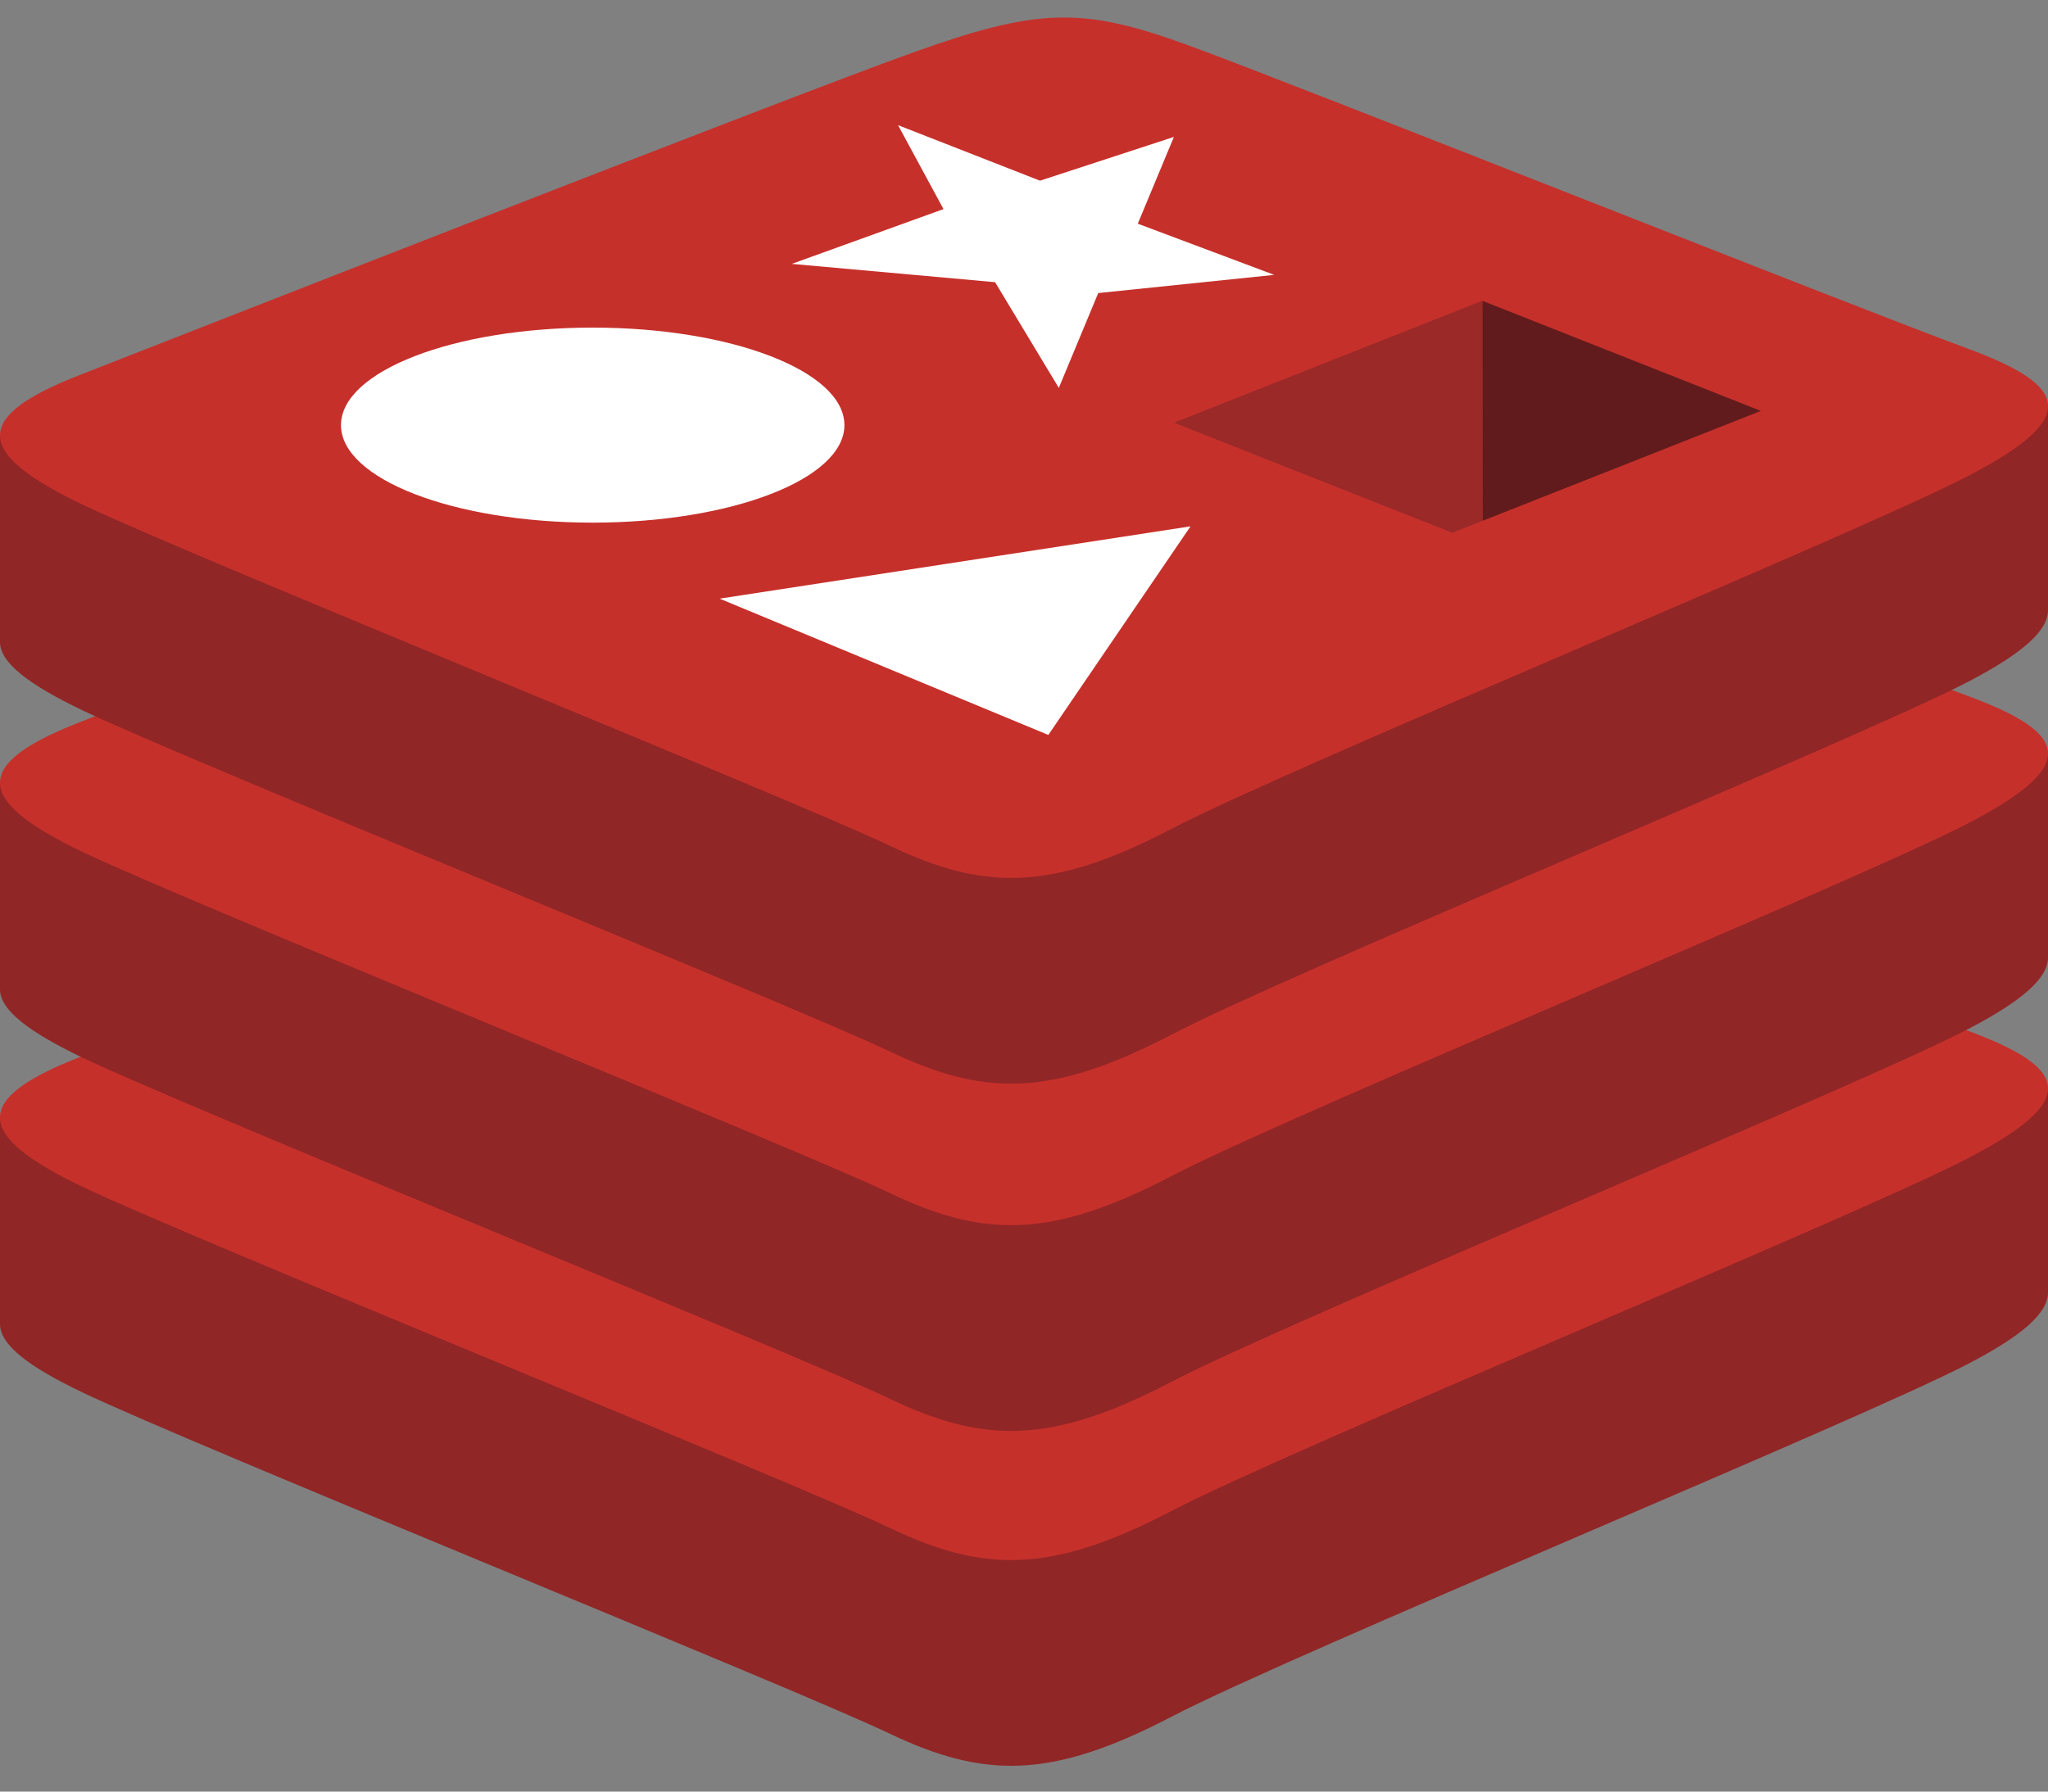 <svg width="16" height="14" viewBox="0 0 16 14" fill="none"
    xmlns="http://www.w3.org/2000/svg">
    <rect x="0" y="0" width="16" height="14" fill="#808080" stroke="none"/>
    <path
        d="M15.373 10.659C14.519 11.104 10.096 12.923 9.154 13.414C8.213 13.905 7.69 13.9 6.946 13.545C6.202 13.189 1.495 11.288 0.647 10.882C0.223 10.68 0 10.509 0 10.347V8.73C0 8.73 6.128 7.396 7.117 7.041C8.107 6.686 8.45 6.673 9.292 6.982C10.134 7.29 15.168 8.198 16 8.503L16 10.098C16 10.258 15.808 10.433 15.373 10.659Z"
        fill="#912626" />
    <path
        d="M15.373 9.052C14.519 9.497 10.096 11.315 9.154 11.806C8.213 12.297 7.689 12.293 6.946 11.937C6.202 11.582 1.495 9.68 0.647 9.275C-0.201 8.869 -0.219 8.591 0.614 8.264C1.447 7.938 6.128 6.102 7.117 5.747C8.107 5.392 8.45 5.379 9.292 5.687C10.134 5.996 14.53 7.746 15.362 8.05C16.195 8.356 16.227 8.607 15.373 9.052Z"
        fill="#C6302B" />
    <path
        d="M15.373 8.043C14.519 8.488 10.096 10.306 9.154 10.797C8.213 11.288 7.69 11.284 6.946 10.928C6.202 10.572 1.495 8.671 0.647 8.266C0.223 8.063 0 7.892 0 7.731V6.113C0 6.113 6.128 4.779 7.117 4.424C8.107 4.07 8.45 4.057 9.292 4.365C10.134 4.674 15.168 5.582 16 5.886L16 7.481C16 7.641 15.808 7.816 15.373 8.043Z"
        fill="#912626" />
    <path
        d="M15.373 6.435C14.519 6.88 10.096 8.698 9.154 9.189C8.213 9.68 7.689 9.676 6.946 9.32C6.202 8.965 1.495 7.063 0.647 6.658C-0.201 6.253 -0.219 5.974 0.614 5.647C1.447 5.321 6.128 3.485 7.117 3.13C8.107 2.775 8.45 2.762 9.292 3.07C10.134 3.379 14.53 5.129 15.362 5.434C16.195 5.739 16.227 5.99 15.373 6.435Z"
        fill="#C6302B" />
    <path
        d="M15.373 5.329C14.519 5.774 10.096 7.592 9.154 8.084C8.213 8.574 7.69 8.57 6.946 8.214C6.202 7.859 1.495 5.957 0.647 5.552C0.223 5.349 0 5.178 0 5.017V3.399C0 3.399 6.128 2.065 7.117 1.711C8.107 1.356 8.45 1.343 9.292 1.651C10.134 1.96 15.168 2.868 16 3.173L16 4.767C16 4.927 15.808 5.102 15.373 5.329Z"
        fill="#912626" />
    <path
        d="M15.373 3.721C14.519 4.166 10.096 5.985 9.154 6.476C8.213 6.967 7.689 6.962 6.946 6.606C6.202 6.251 1.495 4.349 0.647 3.944C-0.201 3.539 -0.219 3.26 0.614 2.934C1.447 2.608 6.128 0.771 7.117 0.416C8.107 0.061 8.45 0.048 9.292 0.357C10.134 0.665 14.53 2.415 15.362 2.72C16.195 3.025 16.227 3.276 15.373 3.721Z"
        fill="#C6302B" />
    <path
        d="M9.955 2.148L8.58 2.29L8.272 3.031L7.774 2.205L6.186 2.062L7.371 1.634L7.016 0.978L8.125 1.412L9.171 1.07L8.889 1.748L9.955 2.148ZM8.19 5.743L5.622 4.678L9.301 4.113L8.19 5.743ZM4.63 2.56C5.716 2.56 6.597 2.901 6.597 3.322C6.597 3.743 5.716 4.084 4.63 4.084C3.544 4.084 2.664 3.743 2.664 3.322C2.664 2.901 3.544 2.56 4.63 2.56Z"
        fill="white" />
    <path d="M11.58 2.35L13.757 3.211L11.582 4.07L11.58 2.35" fill="#621B1C" />
    <path d="M9.172 3.303L11.581 2.35L11.582 4.07L11.346 4.163L9.172 3.303Z"
        fill="#9A2928" />
</svg>